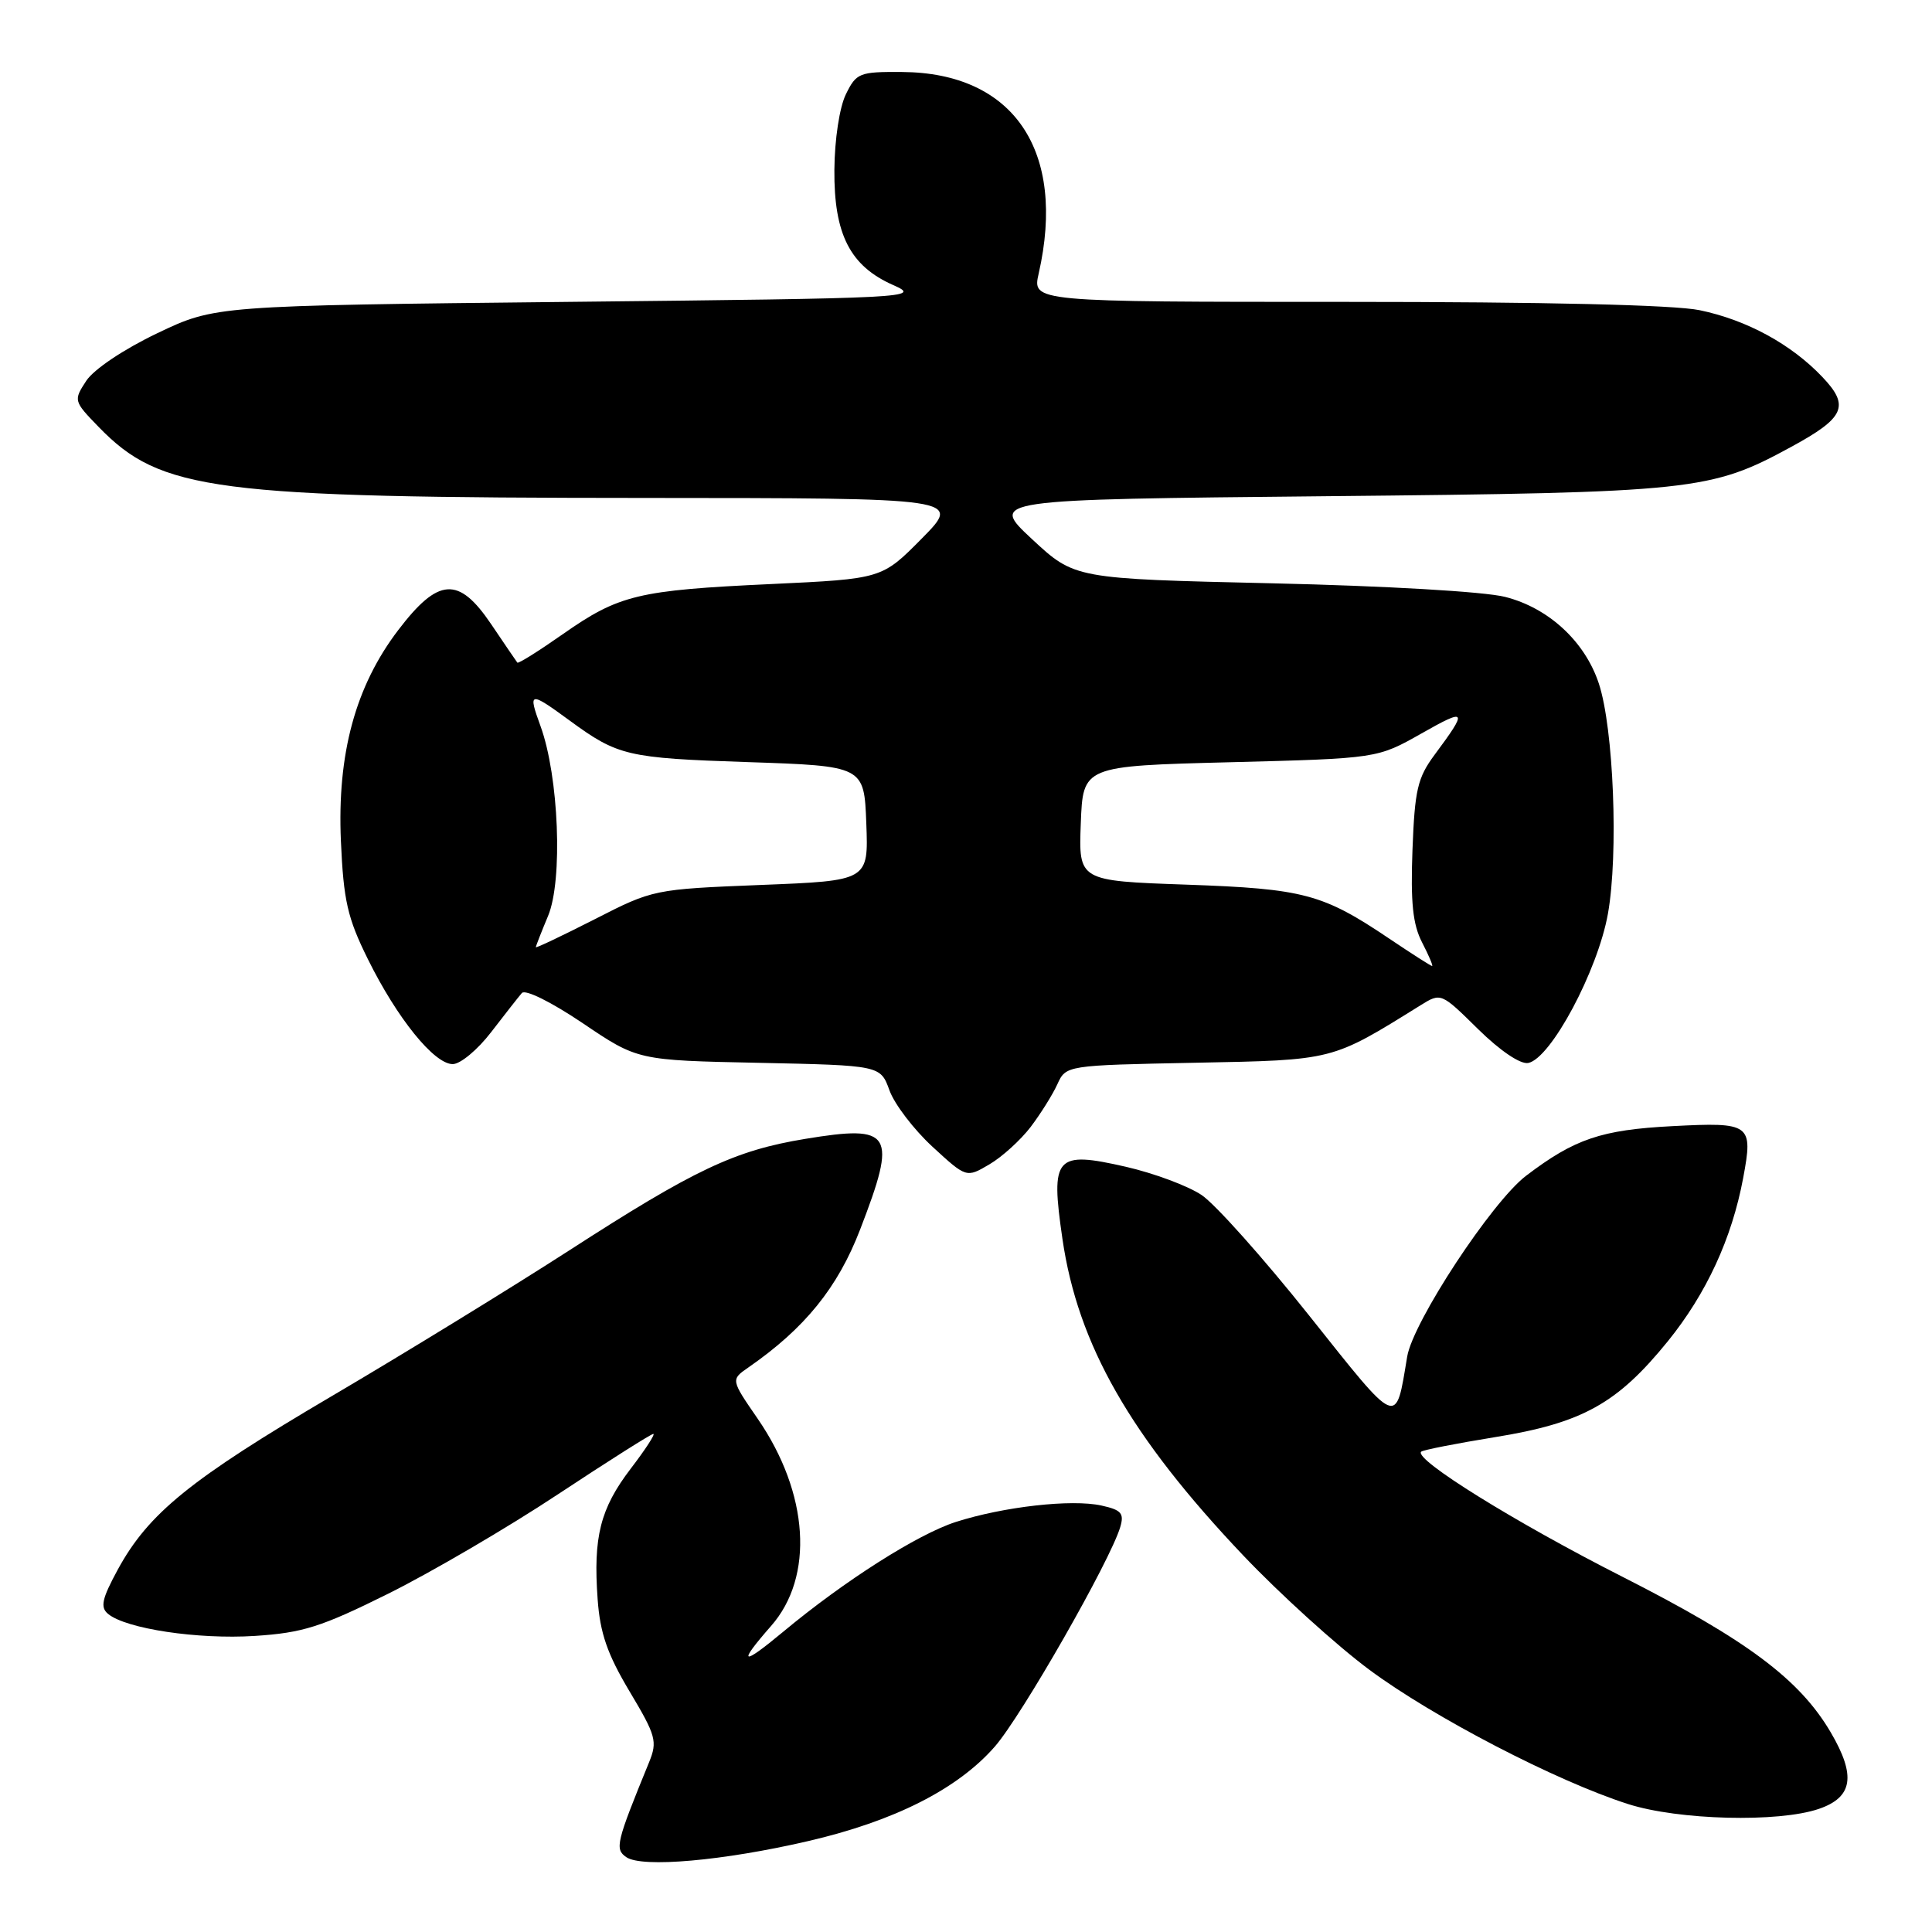 <?xml version="1.0" encoding="UTF-8" standalone="no"?>
<!DOCTYPE svg PUBLIC "-//W3C//DTD SVG 1.1//EN" "http://www.w3.org/Graphics/SVG/1.1/DTD/svg11.dtd" >
<svg xmlns="http://www.w3.org/2000/svg" xmlns:xlink="http://www.w3.org/1999/xlink" version="1.1" viewBox="0 0 256 256">
 <g >
 <path fill="currentColor"
d=" M 107.06 243.96 C 118.51 241.31 126.90 237.06 131.82 231.43 C 135.37 227.37 147.13 206.78 148.44 202.34 C 148.98 200.52 148.58 200.07 145.94 199.49 C 141.98 198.62 132.98 199.64 126.64 201.67 C 121.59 203.30 111.89 209.46 103.75 216.24 C 98.23 220.83 97.69 220.56 102.17 215.45 C 107.91 208.93 107.19 197.86 100.40 187.99 C 96.83 182.81 96.83 182.81 99.17 181.19 C 106.64 176.01 111.00 170.63 113.97 162.92 C 118.92 150.08 118.27 149.00 106.68 150.91 C 97.33 152.45 92.01 154.97 75.31 165.76 C 67.71 170.66 53.62 179.31 44.00 184.97 C 25.19 196.04 19.67 200.52 15.60 207.99 C 13.50 211.86 13.26 212.97 14.32 213.85 C 16.69 215.82 26.21 217.25 33.74 216.77 C 40.12 216.36 42.55 215.59 51.47 211.16 C 57.15 208.33 67.26 202.42 73.92 198.01 C 80.59 193.60 86.28 190.00 86.57 190.00 C 86.86 190.00 85.51 192.08 83.57 194.61 C 79.54 199.89 78.59 203.65 79.19 211.90 C 79.51 216.41 80.48 219.19 83.42 224.12 C 86.93 229.99 87.13 230.74 86.01 233.50 C 81.64 244.18 81.43 245.02 83.00 246.09 C 85.09 247.51 95.82 246.57 107.06 243.96 Z  M 241.00 239.69 C 245.51 238.15 245.96 235.31 242.59 229.56 C 238.46 222.52 231.50 217.32 215.00 208.94 C 200.77 201.72 187.31 193.36 188.31 192.36 C 188.53 192.13 192.94 191.27 198.09 190.43 C 209.67 188.56 214.29 185.99 221.00 177.72 C 226.11 171.40 229.48 164.11 230.98 156.09 C 232.32 148.92 231.99 148.68 221.59 149.22 C 212.16 149.71 208.64 150.91 202.22 155.79 C 197.69 159.23 187.24 175.13 186.46 179.75 C 184.90 189.11 185.42 189.33 173.48 174.33 C 167.44 166.74 161.02 159.55 159.21 158.34 C 157.40 157.13 152.90 155.46 149.21 154.61 C 139.82 152.47 139.18 153.19 140.78 164.17 C 142.82 178.17 149.77 190.34 164.76 206.13 C 169.57 211.19 177.07 218.00 181.43 221.24 C 189.88 227.52 206.22 236.01 215.74 239.05 C 222.41 241.18 235.64 241.52 241.00 239.69 Z  M 136.55 149.35 C 137.87 147.61 139.47 145.06 140.10 143.68 C 141.25 141.16 141.25 141.16 158.37 140.82 C 176.84 140.46 176.38 140.57 188.22 133.21 C 190.94 131.52 190.95 131.53 195.85 136.36 C 198.78 139.24 201.46 141.05 202.50 140.85 C 205.50 140.25 211.71 128.62 213.06 121.07 C 214.47 113.14 213.82 96.50 211.85 90.56 C 210.01 84.99 205.18 80.54 199.43 79.09 C 196.68 78.39 183.49 77.63 168.52 77.29 C 142.40 76.69 142.40 76.69 136.75 71.44 C 131.11 66.19 131.11 66.19 175.80 65.75 C 224.47 65.27 226.66 65.04 237.35 59.21 C 244.45 55.35 245.14 53.80 241.47 49.95 C 237.34 45.60 231.44 42.39 225.20 41.10 C 221.84 40.40 204.67 40.00 178.34 40.00 C 136.78 40.00 136.78 40.00 137.63 36.25 C 141.33 19.98 134.32 9.63 119.53 9.54 C 113.87 9.50 113.47 9.66 112.08 12.50 C 111.24 14.22 110.59 18.48 110.56 22.50 C 110.49 31.04 112.64 35.26 118.37 37.78 C 122.15 39.45 120.78 39.52 75.38 40.00 C 28.50 40.50 28.50 40.50 20.83 44.16 C 16.38 46.29 12.44 48.93 11.43 50.46 C 9.73 53.06 9.75 53.15 13.06 56.56 C 21.30 65.06 28.21 65.96 85.47 65.98 C 127.43 66.00 127.43 66.00 122.15 71.35 C 116.86 76.70 116.86 76.70 102.18 77.39 C 84.51 78.21 82.03 78.81 74.56 84.04 C 71.38 86.27 68.67 87.97 68.55 87.80 C 68.42 87.64 66.86 85.34 65.07 82.69 C 60.77 76.33 58.08 76.51 52.76 83.50 C 47.10 90.93 44.67 99.88 45.17 111.41 C 45.52 119.35 46.04 121.63 48.75 127.10 C 52.63 134.95 57.53 141.00 59.99 141.00 C 61.00 141.00 63.30 139.09 65.09 136.75 C 66.89 134.41 68.71 132.09 69.15 131.58 C 69.60 131.06 73.05 132.77 77.22 135.58 C 84.50 140.50 84.50 140.50 100.58 140.83 C 116.66 141.17 116.66 141.17 117.86 144.48 C 118.52 146.31 121.08 149.66 123.55 151.94 C 128.05 156.08 128.05 156.08 131.09 154.29 C 132.77 153.31 135.22 151.08 136.55 149.35 Z  M 184.14 124.41 C 175.26 118.43 172.80 117.77 157.21 117.22 C 142.92 116.72 142.92 116.72 143.21 109.11 C 143.50 101.50 143.50 101.50 163.00 101.00 C 182.50 100.50 182.50 100.50 188.35 97.19 C 194.37 93.77 194.54 94.03 190.10 100.00 C 187.83 103.06 187.46 104.66 187.16 112.62 C 186.90 119.59 187.20 122.48 188.43 124.87 C 189.32 126.59 189.92 128.00 189.76 128.00 C 189.60 128.00 187.07 126.38 184.14 124.41 Z  M 71.00 125.51 C 71.00 125.37 71.73 123.50 72.62 121.37 C 74.60 116.65 74.05 102.86 71.62 96.21 C 69.94 91.60 70.14 91.57 75.50 95.49 C 81.88 100.16 83.12 100.45 99.00 100.98 C 114.50 101.50 114.50 101.50 114.79 109.10 C 115.08 116.70 115.08 116.70 100.83 117.26 C 86.65 117.83 86.53 117.85 78.79 121.81 C 74.50 123.99 71.00 125.66 71.00 125.51 Z "/>
</g>
</svg>